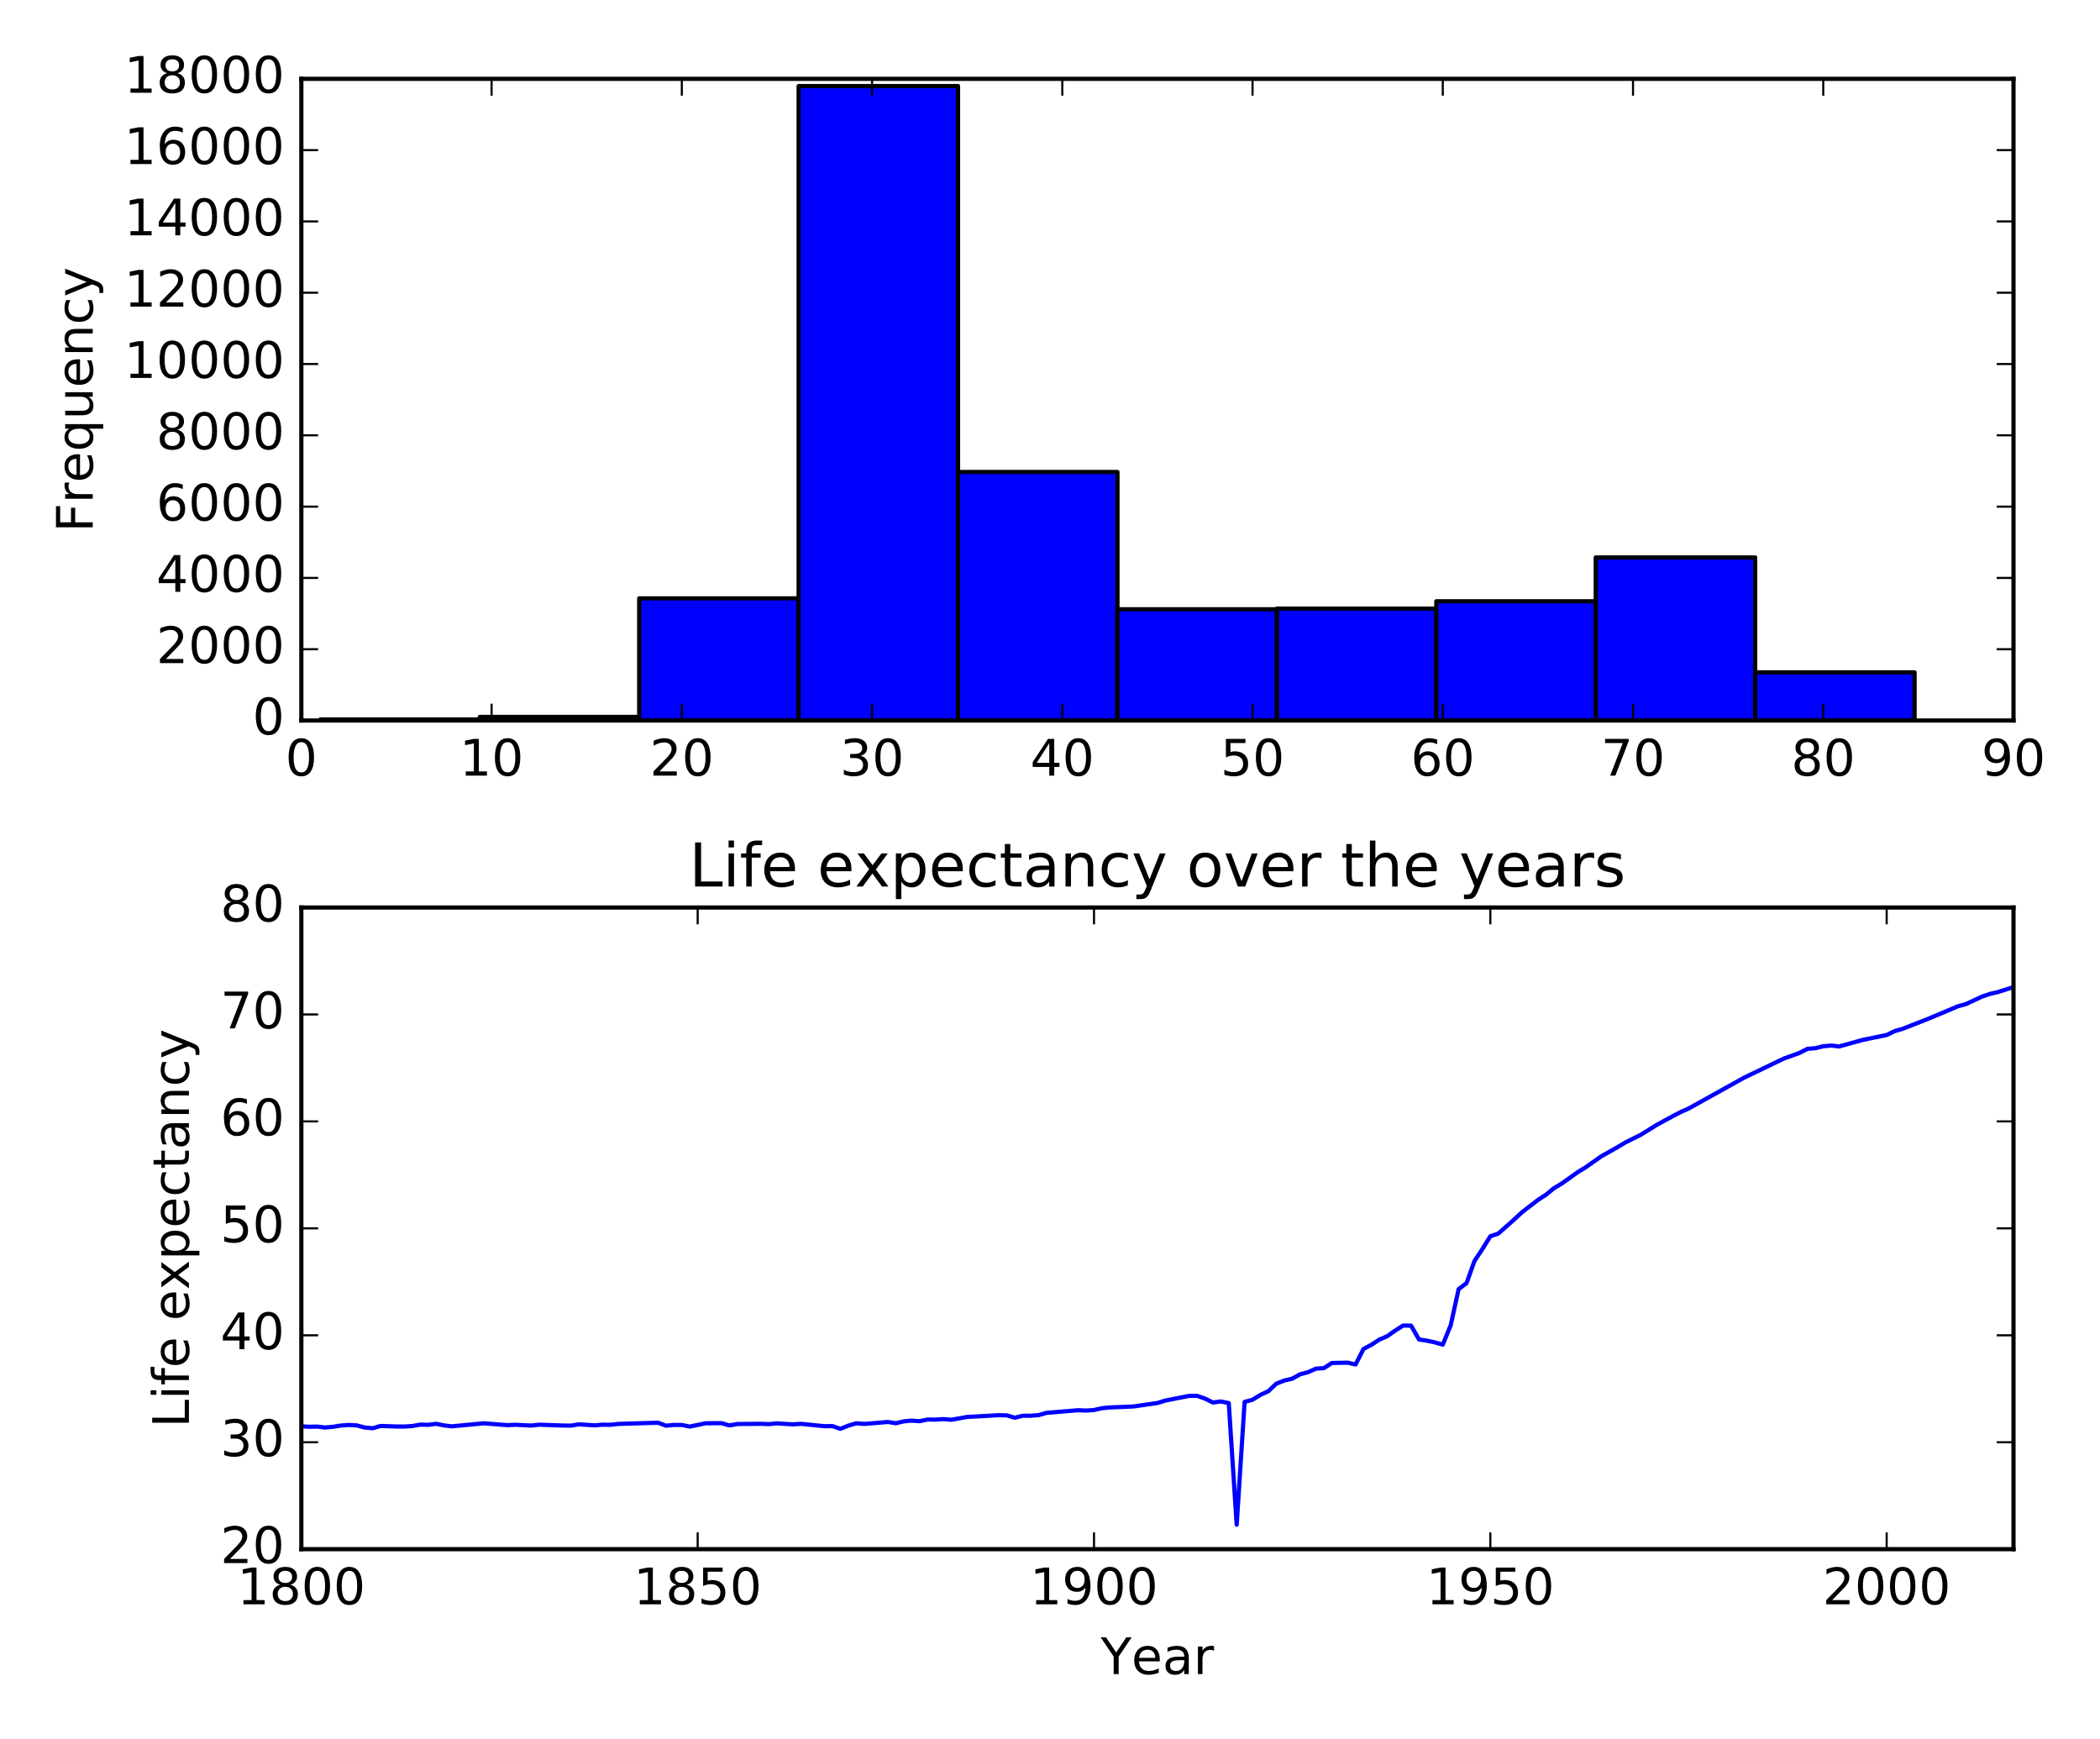 <?xml version="1.0" encoding="utf-8" standalone="no"?>
<!DOCTYPE svg PUBLIC "-//W3C//DTD SVG 1.1//EN"
  "http://www.w3.org/Graphics/SVG/1.1/DTD/svg11.dtd">
<!-- Created with matplotlib (http://matplotlib.org/) -->
<svg height="414pt" version="1.1" viewBox="0 0 500 414" width="500pt" xmlns="http://www.w3.org/2000/svg" xmlns:xlink="http://www.w3.org/1999/xlink">
 <defs>
  <style type="text/css">
*{stroke-linecap:butt;stroke-linejoin:round;stroke-miterlimit:100000;}
  </style>
 </defs>
 <g id="figure_1">
  <g id="patch_1">
   <path d="M 0 414 
L 500 414 
L 500 0 
L 0 0 
z
" style="fill:#ffffff;"/>
  </g>
  <g id="axes_1">
   <g id="patch_2">
    <path d="M 71.749 171.532 
L 479.405 171.532 
L 479.405 18.767 
L 71.749 18.767 
z
" style="fill:#ffffff;"/>
   </g>
   <g id="patch_3">
    <path clip-path="url(#p65873646c5)" d="M 76.278 171.532 
L 114.236 171.532 
L 114.236 171.277 
L 76.278 171.277 
z
" style="fill:#0000ff;stroke:#000000;stroke-linejoin:miter;"/>
   </g>
   <g id="patch_4">
    <path clip-path="url(#p65873646c5)" d="M 114.236 171.532 
L 152.193 171.532 
L 152.193 170.675 
L 114.236 170.675 
z
" style="fill:#0000ff;stroke:#000000;stroke-linejoin:miter;"/>
   </g>
   <g id="patch_5">
    <path clip-path="url(#p65873646c5)" d="M 152.193 171.532 
L 190.15 171.532 
L 190.15 142.447 
L 152.193 142.447 
z
" style="fill:#0000ff;stroke:#000000;stroke-linejoin:miter;"/>
   </g>
   <g id="patch_6">
    <path clip-path="url(#p65873646c5)" d="M 190.15 171.532 
L 228.108 171.532 
L 228.108 20.49 
L 190.15 20.49 
z
" style="fill:#0000ff;stroke:#000000;stroke-linejoin:miter;"/>
   </g>
   <g id="patch_7">
    <path clip-path="url(#p65873646c5)" d="M 228.108 171.532 
L 266.065 171.532 
L 266.065 112.369 
L 228.108 112.369 
z
" style="fill:#0000ff;stroke:#000000;stroke-linejoin:miter;"/>
   </g>
   <g id="patch_8">
    <path clip-path="url(#p65873646c5)" d="M 266.065 171.532 
L 304.022 171.532 
L 304.022 145.044 
L 266.065 145.044 
z
" style="fill:#0000ff;stroke:#000000;stroke-linejoin:miter;"/>
   </g>
   <g id="patch_9">
    <path clip-path="url(#p65873646c5)" d="M 304.022 171.532 
L 341.98 171.532 
L 341.98 144.891 
L 304.022 144.891 
z
" style="fill:#0000ff;stroke:#000000;stroke-linejoin:miter;"/>
   </g>
   <g id="patch_10">
    <path clip-path="url(#p65873646c5)" d="M 341.98 171.532 
L 379.937 171.532 
L 379.937 143.143 
L 341.98 143.143 
z
" style="fill:#0000ff;stroke:#000000;stroke-linejoin:miter;"/>
   </g>
   <g id="patch_11">
    <path clip-path="url(#p65873646c5)" d="M 379.937 171.532 
L 417.894 171.532 
L 417.894 132.713 
L 379.937 132.713 
z
" style="fill:#0000ff;stroke:#000000;stroke-linejoin:miter;"/>
   </g>
   <g id="patch_12">
    <path clip-path="url(#p65873646c5)" d="M 417.894 171.532 
L 455.852 171.532 
L 455.852 160.058 
L 417.894 160.058 
z
" style="fill:#0000ff;stroke:#000000;stroke-linejoin:miter;"/>
   </g>
   <g id="patch_13">
    <path d="M 71.749 171.532 
L 479.405 171.532 
" style="fill:none;stroke:#000000;stroke-linecap:square;stroke-linejoin:miter;"/>
   </g>
   <g id="patch_14">
    <path d="M 71.749 171.532 
L 71.749 18.767 
" style="fill:none;stroke:#000000;stroke-linecap:square;stroke-linejoin:miter;"/>
   </g>
   <g id="patch_15">
    <path d="M 71.749 18.767 
L 479.405 18.767 
" style="fill:none;stroke:#000000;stroke-linecap:square;stroke-linejoin:miter;"/>
   </g>
   <g id="patch_16">
    <path d="M 479.405 171.532 
L 479.405 18.767 
" style="fill:none;stroke:#000000;stroke-linecap:square;stroke-linejoin:miter;"/>
   </g>
   <g id="matplotlib.axis_1">
    <g id="xtick_1">
     <g id="line2d_1">
      <defs>
       <path d="M 0 0 
L 0 -4 
" id="m2670de2576" style="stroke:#000000;stroke-width:0.5;"/>
      </defs>
      <g>
       <use style="stroke:#000000;stroke-width:0.5;" x="71.749" xlink:href="#m2670de2576" y="171.532"/>
      </g>
     </g>
     <g id="line2d_2">
      <defs>
       <path d="M 0 0 
L 0 4 
" id="m2fe4e869d6" style="stroke:#000000;stroke-width:0.5;"/>
      </defs>
      <g>
       <use style="stroke:#000000;stroke-width:0.5;" x="71.749" xlink:href="#m2fe4e869d6" y="18.767"/>
      </g>
     </g>
     <g id="text_1">
      <!-- 0 -->
      <defs>
       <path d="M 31.781 66.406 
Q 24.172 66.406 20.328 58.906 
Q 16.5 51.422 16.5 36.375 
Q 16.5 21.391 20.328 13.891 
Q 24.172 6.391 31.781 6.391 
Q 39.453 6.391 43.281 13.891 
Q 47.125 21.391 47.125 36.375 
Q 47.125 51.422 43.281 58.906 
Q 39.453 66.406 31.781 66.406 
M 31.781 74.219 
Q 44.047 74.219 50.516 64.516 
Q 56.984 54.828 56.984 36.375 
Q 56.984 17.969 50.516 8.266 
Q 44.047 -1.422 31.781 -1.422 
Q 19.531 -1.422 13.062 8.266 
Q 6.594 17.969 6.594 36.375 
Q 6.594 54.828 13.062 64.516 
Q 19.531 74.219 31.781 74.219 
" id="BitstreamVeraSans-Roman-30"/>
      </defs>
      <g transform="translate(67.931 184.65)scale(0.12 -0.12)">
       <use xlink:href="#BitstreamVeraSans-Roman-30"/>
      </g>
     </g>
    </g>
    <g id="xtick_2">
     <g id="line2d_3">
      <g>
       <use style="stroke:#000000;stroke-width:0.5;" x="117.044" xlink:href="#m2670de2576" y="171.532"/>
      </g>
     </g>
     <g id="line2d_4">
      <g>
       <use style="stroke:#000000;stroke-width:0.5;" x="117.044" xlink:href="#m2fe4e869d6" y="18.767"/>
      </g>
     </g>
     <g id="text_2">
      <!-- 10 -->
      <defs>
       <path d="M 12.406 8.297 
L 28.516 8.297 
L 28.516 63.922 
L 10.984 60.406 
L 10.984 69.391 
L 28.422 72.906 
L 38.281 72.906 
L 38.281 8.297 
L 54.391 8.297 
L 54.391 0 
L 12.406 0 
z
" id="BitstreamVeraSans-Roman-31"/>
      </defs>
      <g transform="translate(109.409 184.65)scale(0.12 -0.12)">
       <use xlink:href="#BitstreamVeraSans-Roman-31"/>
       <use x="63.623" xlink:href="#BitstreamVeraSans-Roman-30"/>
      </g>
     </g>
    </g>
    <g id="xtick_3">
     <g id="line2d_5">
      <g>
       <use style="stroke:#000000;stroke-width:0.5;" x="162.339" xlink:href="#m2670de2576" y="171.532"/>
      </g>
     </g>
     <g id="line2d_6">
      <g>
       <use style="stroke:#000000;stroke-width:0.5;" x="162.339" xlink:href="#m2fe4e869d6" y="18.767"/>
      </g>
     </g>
     <g id="text_3">
      <!-- 20 -->
      <defs>
       <path d="M 19.188 8.297 
L 53.609 8.297 
L 53.609 0 
L 7.328 0 
L 7.328 8.297 
Q 12.938 14.109 22.625 23.891 
Q 32.328 33.688 34.812 36.531 
Q 39.547 41.844 41.422 45.531 
Q 43.312 49.219 43.312 52.781 
Q 43.312 58.594 39.234 62.25 
Q 35.156 65.922 28.609 65.922 
Q 23.969 65.922 18.812 64.312 
Q 13.672 62.703 7.812 59.422 
L 7.812 69.391 
Q 13.766 71.781 18.938 73 
Q 24.125 74.219 28.422 74.219 
Q 39.75 74.219 46.484 68.547 
Q 53.219 62.891 53.219 53.422 
Q 53.219 48.922 51.531 44.891 
Q 49.859 40.875 45.406 35.406 
Q 44.188 33.984 37.641 27.219 
Q 31.109 20.453 19.188 8.297 
" id="BitstreamVeraSans-Roman-32"/>
      </defs>
      <g transform="translate(154.704 184.65)scale(0.12 -0.12)">
       <use xlink:href="#BitstreamVeraSans-Roman-32"/>
       <use x="63.623" xlink:href="#BitstreamVeraSans-Roman-30"/>
      </g>
     </g>
    </g>
    <g id="xtick_4">
     <g id="line2d_7">
      <g>
       <use style="stroke:#000000;stroke-width:0.5;" x="207.634" xlink:href="#m2670de2576" y="171.532"/>
      </g>
     </g>
     <g id="line2d_8">
      <g>
       <use style="stroke:#000000;stroke-width:0.5;" x="207.634" xlink:href="#m2fe4e869d6" y="18.767"/>
      </g>
     </g>
     <g id="text_4">
      <!-- 30 -->
      <defs>
       <path d="M 40.578 39.312 
Q 47.656 37.797 51.625 33 
Q 55.609 28.219 55.609 21.188 
Q 55.609 10.406 48.188 4.484 
Q 40.766 -1.422 27.094 -1.422 
Q 22.516 -1.422 17.656 -0.516 
Q 12.797 0.391 7.625 2.203 
L 7.625 11.719 
Q 11.719 9.328 16.594 8.109 
Q 21.484 6.891 26.812 6.891 
Q 36.078 6.891 40.938 10.547 
Q 45.797 14.203 45.797 21.188 
Q 45.797 27.641 41.281 31.266 
Q 36.766 34.906 28.719 34.906 
L 20.219 34.906 
L 20.219 43.016 
L 29.109 43.016 
Q 36.375 43.016 40.234 45.922 
Q 44.094 48.828 44.094 54.297 
Q 44.094 59.906 40.109 62.906 
Q 36.141 65.922 28.719 65.922 
Q 24.656 65.922 20.016 65.031 
Q 15.375 64.156 9.812 62.312 
L 9.812 71.094 
Q 15.438 72.656 20.344 73.438 
Q 25.25 74.219 29.594 74.219 
Q 40.828 74.219 47.359 69.109 
Q 53.906 64.016 53.906 55.328 
Q 53.906 49.266 50.438 45.094 
Q 46.969 40.922 40.578 39.312 
" id="BitstreamVeraSans-Roman-33"/>
      </defs>
      <g transform="translate(199.999 184.65)scale(0.12 -0.12)">
       <use xlink:href="#BitstreamVeraSans-Roman-33"/>
       <use x="63.623" xlink:href="#BitstreamVeraSans-Roman-30"/>
      </g>
     </g>
    </g>
    <g id="xtick_5">
     <g id="line2d_9">
      <g>
       <use style="stroke:#000000;stroke-width:0.5;" x="252.929" xlink:href="#m2670de2576" y="171.532"/>
      </g>
     </g>
     <g id="line2d_10">
      <g>
       <use style="stroke:#000000;stroke-width:0.5;" x="252.929" xlink:href="#m2fe4e869d6" y="18.767"/>
      </g>
     </g>
     <g id="text_5">
      <!-- 40 -->
      <defs>
       <path d="M 37.797 64.312 
L 12.891 25.391 
L 37.797 25.391 
z
M 35.203 72.906 
L 47.609 72.906 
L 47.609 25.391 
L 58.016 25.391 
L 58.016 17.188 
L 47.609 17.188 
L 47.609 0 
L 37.797 0 
L 37.797 17.188 
L 4.891 17.188 
L 4.891 26.703 
z
" id="BitstreamVeraSans-Roman-34"/>
      </defs>
      <g transform="translate(245.294 184.65)scale(0.12 -0.12)">
       <use xlink:href="#BitstreamVeraSans-Roman-34"/>
       <use x="63.623" xlink:href="#BitstreamVeraSans-Roman-30"/>
      </g>
     </g>
    </g>
    <g id="xtick_6">
     <g id="line2d_11">
      <g>
       <use style="stroke:#000000;stroke-width:0.5;" x="298.224" xlink:href="#m2670de2576" y="171.532"/>
      </g>
     </g>
     <g id="line2d_12">
      <g>
       <use style="stroke:#000000;stroke-width:0.5;" x="298.224" xlink:href="#m2fe4e869d6" y="18.767"/>
      </g>
     </g>
     <g id="text_6">
      <!-- 50 -->
      <defs>
       <path d="M 10.797 72.906 
L 49.516 72.906 
L 49.516 64.594 
L 19.828 64.594 
L 19.828 46.734 
Q 21.969 47.469 24.109 47.828 
Q 26.266 48.188 28.422 48.188 
Q 40.625 48.188 47.75 41.5 
Q 54.891 34.812 54.891 23.391 
Q 54.891 11.625 47.562 5.094 
Q 40.234 -1.422 26.906 -1.422 
Q 22.312 -1.422 17.547 -0.641 
Q 12.797 0.141 7.719 1.703 
L 7.719 11.625 
Q 12.109 9.234 16.797 8.062 
Q 21.484 6.891 26.703 6.891 
Q 35.156 6.891 40.078 11.328 
Q 45.016 15.766 45.016 23.391 
Q 45.016 31 40.078 35.438 
Q 35.156 39.891 26.703 39.891 
Q 22.75 39.891 18.812 39.016 
Q 14.891 38.141 10.797 36.281 
z
" id="BitstreamVeraSans-Roman-35"/>
      </defs>
      <g transform="translate(290.589 184.65)scale(0.12 -0.12)">
       <use xlink:href="#BitstreamVeraSans-Roman-35"/>
       <use x="63.623" xlink:href="#BitstreamVeraSans-Roman-30"/>
      </g>
     </g>
    </g>
    <g id="xtick_7">
     <g id="line2d_13">
      <g>
       <use style="stroke:#000000;stroke-width:0.5;" x="343.52" xlink:href="#m2670de2576" y="171.532"/>
      </g>
     </g>
     <g id="line2d_14">
      <g>
       <use style="stroke:#000000;stroke-width:0.5;" x="343.52" xlink:href="#m2fe4e869d6" y="18.767"/>
      </g>
     </g>
     <g id="text_7">
      <!-- 60 -->
      <defs>
       <path d="M 33.016 40.375 
Q 26.375 40.375 22.484 35.828 
Q 18.609 31.297 18.609 23.391 
Q 18.609 15.531 22.484 10.953 
Q 26.375 6.391 33.016 6.391 
Q 39.656 6.391 43.531 10.953 
Q 47.406 15.531 47.406 23.391 
Q 47.406 31.297 43.531 35.828 
Q 39.656 40.375 33.016 40.375 
M 52.594 71.297 
L 52.594 62.312 
Q 48.875 64.062 45.094 64.984 
Q 41.312 65.922 37.594 65.922 
Q 27.828 65.922 22.672 59.328 
Q 17.531 52.734 16.797 39.406 
Q 19.672 43.656 24.016 45.922 
Q 28.375 48.188 33.594 48.188 
Q 44.578 48.188 50.953 41.516 
Q 57.328 34.859 57.328 23.391 
Q 57.328 12.156 50.688 5.359 
Q 44.047 -1.422 33.016 -1.422 
Q 20.359 -1.422 13.672 8.266 
Q 6.984 17.969 6.984 36.375 
Q 6.984 53.656 15.188 63.938 
Q 23.391 74.219 37.203 74.219 
Q 40.922 74.219 44.703 73.484 
Q 48.484 72.75 52.594 71.297 
" id="BitstreamVeraSans-Roman-36"/>
      </defs>
      <g transform="translate(335.885 184.65)scale(0.12 -0.12)">
       <use xlink:href="#BitstreamVeraSans-Roman-36"/>
       <use x="63.623" xlink:href="#BitstreamVeraSans-Roman-30"/>
      </g>
     </g>
    </g>
    <g id="xtick_8">
     <g id="line2d_15">
      <g>
       <use style="stroke:#000000;stroke-width:0.5;" x="388.815" xlink:href="#m2670de2576" y="171.532"/>
      </g>
     </g>
     <g id="line2d_16">
      <g>
       <use style="stroke:#000000;stroke-width:0.5;" x="388.815" xlink:href="#m2fe4e869d6" y="18.767"/>
      </g>
     </g>
     <g id="text_8">
      <!-- 70 -->
      <defs>
       <path d="M 8.203 72.906 
L 55.078 72.906 
L 55.078 68.703 
L 28.609 0 
L 18.312 0 
L 43.219 64.594 
L 8.203 64.594 
z
" id="BitstreamVeraSans-Roman-37"/>
      </defs>
      <g transform="translate(381.18 184.65)scale(0.12 -0.12)">
       <use xlink:href="#BitstreamVeraSans-Roman-37"/>
       <use x="63.623" xlink:href="#BitstreamVeraSans-Roman-30"/>
      </g>
     </g>
    </g>
    <g id="xtick_9">
     <g id="line2d_17">
      <g>
       <use style="stroke:#000000;stroke-width:0.5;" x="434.11" xlink:href="#m2670de2576" y="171.532"/>
      </g>
     </g>
     <g id="line2d_18">
      <g>
       <use style="stroke:#000000;stroke-width:0.5;" x="434.11" xlink:href="#m2fe4e869d6" y="18.767"/>
      </g>
     </g>
     <g id="text_9">
      <!-- 80 -->
      <defs>
       <path d="M 31.781 34.625 
Q 24.75 34.625 20.719 30.859 
Q 16.703 27.094 16.703 20.516 
Q 16.703 13.922 20.719 10.156 
Q 24.75 6.391 31.781 6.391 
Q 38.812 6.391 42.859 10.172 
Q 46.922 13.969 46.922 20.516 
Q 46.922 27.094 42.891 30.859 
Q 38.875 34.625 31.781 34.625 
M 21.922 38.812 
Q 15.578 40.375 12.031 44.719 
Q 8.5 49.078 8.5 55.328 
Q 8.5 64.062 14.719 69.141 
Q 20.953 74.219 31.781 74.219 
Q 42.672 74.219 48.875 69.141 
Q 55.078 64.062 55.078 55.328 
Q 55.078 49.078 51.531 44.719 
Q 48 40.375 41.703 38.812 
Q 48.828 37.156 52.797 32.312 
Q 56.781 27.484 56.781 20.516 
Q 56.781 9.906 50.312 4.234 
Q 43.844 -1.422 31.781 -1.422 
Q 19.734 -1.422 13.25 4.234 
Q 6.781 9.906 6.781 20.516 
Q 6.781 27.484 10.781 32.312 
Q 14.797 37.156 21.922 38.812 
M 18.312 54.391 
Q 18.312 48.734 21.844 45.562 
Q 25.391 42.391 31.781 42.391 
Q 38.141 42.391 41.719 45.562 
Q 45.312 48.734 45.312 54.391 
Q 45.312 60.062 41.719 63.234 
Q 38.141 66.406 31.781 66.406 
Q 25.391 66.406 21.844 63.234 
Q 18.312 60.062 18.312 54.391 
" id="BitstreamVeraSans-Roman-38"/>
      </defs>
      <g transform="translate(426.475 184.65)scale(0.12 -0.12)">
       <use xlink:href="#BitstreamVeraSans-Roman-38"/>
       <use x="63.623" xlink:href="#BitstreamVeraSans-Roman-30"/>
      </g>
     </g>
    </g>
    <g id="xtick_10">
     <g id="line2d_19">
      <g>
       <use style="stroke:#000000;stroke-width:0.5;" x="479.405" xlink:href="#m2670de2576" y="171.532"/>
      </g>
     </g>
     <g id="line2d_20">
      <g>
       <use style="stroke:#000000;stroke-width:0.5;" x="479.405" xlink:href="#m2fe4e869d6" y="18.767"/>
      </g>
     </g>
     <g id="text_10">
      <!-- 90 -->
      <defs>
       <path d="M 10.984 1.516 
L 10.984 10.5 
Q 14.703 8.734 18.5 7.812 
Q 22.312 6.891 25.984 6.891 
Q 35.75 6.891 40.891 13.453 
Q 46.047 20.016 46.781 33.406 
Q 43.953 29.203 39.594 26.953 
Q 35.25 24.703 29.984 24.703 
Q 19.047 24.703 12.672 31.312 
Q 6.297 37.938 6.297 49.422 
Q 6.297 60.641 12.938 67.422 
Q 19.578 74.219 30.609 74.219 
Q 43.266 74.219 49.922 64.516 
Q 56.594 54.828 56.594 36.375 
Q 56.594 19.141 48.406 8.859 
Q 40.234 -1.422 26.422 -1.422 
Q 22.703 -1.422 18.891 -0.688 
Q 15.094 0.047 10.984 1.516 
M 30.609 32.422 
Q 37.25 32.422 41.125 36.953 
Q 45.016 41.5 45.016 49.422 
Q 45.016 57.281 41.125 61.844 
Q 37.25 66.406 30.609 66.406 
Q 23.969 66.406 20.094 61.844 
Q 16.219 57.281 16.219 49.422 
Q 16.219 41.5 20.094 36.953 
Q 23.969 32.422 30.609 32.422 
" id="BitstreamVeraSans-Roman-39"/>
      </defs>
      <g transform="translate(471.77 184.65)scale(0.12 -0.12)">
       <use xlink:href="#BitstreamVeraSans-Roman-39"/>
       <use x="63.623" xlink:href="#BitstreamVeraSans-Roman-30"/>
      </g>
     </g>
    </g>
   </g>
   <g id="matplotlib.axis_2">
    <g id="ytick_1">
     <g id="line2d_21">
      <defs>
       <path d="M 0 0 
L 4 0 
" id="mce29369172" style="stroke:#000000;stroke-width:0.5;"/>
      </defs>
      <g>
       <use style="stroke:#000000;stroke-width:0.5;" x="71.749" xlink:href="#mce29369172" y="171.532"/>
      </g>
     </g>
     <g id="line2d_22">
      <defs>
       <path d="M 0 0 
L -4 0 
" id="m15485adf07" style="stroke:#000000;stroke-width:0.5;"/>
      </defs>
      <g>
       <use style="stroke:#000000;stroke-width:0.5;" x="479.405" xlink:href="#m15485adf07" y="171.532"/>
      </g>
     </g>
     <g id="text_11">
      <!-- 0 -->
      <g transform="translate(60.114 174.843)scale(0.12 -0.12)">
       <use xlink:href="#BitstreamVeraSans-Roman-30"/>
      </g>
     </g>
    </g>
    <g id="ytick_2">
     <g id="line2d_23">
      <g>
       <use style="stroke:#000000;stroke-width:0.5;" x="71.749" xlink:href="#mce29369172" y="154.558"/>
      </g>
     </g>
     <g id="line2d_24">
      <g>
       <use style="stroke:#000000;stroke-width:0.5;" x="479.405" xlink:href="#m15485adf07" y="154.558"/>
      </g>
     </g>
     <g id="text_12">
      <!-- 2000 -->
      <g transform="translate(37.209 157.869)scale(0.12 -0.12)">
       <use xlink:href="#BitstreamVeraSans-Roman-32"/>
       <use x="63.623" xlink:href="#BitstreamVeraSans-Roman-30"/>
       <use x="127.246" xlink:href="#BitstreamVeraSans-Roman-30"/>
       <use x="190.869" xlink:href="#BitstreamVeraSans-Roman-30"/>
      </g>
     </g>
    </g>
    <g id="ytick_3">
     <g id="line2d_25">
      <g>
       <use style="stroke:#000000;stroke-width:0.5;" x="71.749" xlink:href="#mce29369172" y="137.584"/>
      </g>
     </g>
     <g id="line2d_26">
      <g>
       <use style="stroke:#000000;stroke-width:0.5;" x="479.405" xlink:href="#m15485adf07" y="137.584"/>
      </g>
     </g>
     <g id="text_13">
      <!-- 4000 -->
      <g transform="translate(37.209 140.895)scale(0.12 -0.12)">
       <use xlink:href="#BitstreamVeraSans-Roman-34"/>
       <use x="63.623" xlink:href="#BitstreamVeraSans-Roman-30"/>
       <use x="127.246" xlink:href="#BitstreamVeraSans-Roman-30"/>
       <use x="190.869" xlink:href="#BitstreamVeraSans-Roman-30"/>
      </g>
     </g>
    </g>
    <g id="ytick_4">
     <g id="line2d_27">
      <g>
       <use style="stroke:#000000;stroke-width:0.5;" x="71.749" xlink:href="#mce29369172" y="120.61"/>
      </g>
     </g>
     <g id="line2d_28">
      <g>
       <use style="stroke:#000000;stroke-width:0.5;" x="479.405" xlink:href="#m15485adf07" y="120.61"/>
      </g>
     </g>
     <g id="text_14">
      <!-- 6000 -->
      <g transform="translate(37.209 123.921)scale(0.12 -0.12)">
       <use xlink:href="#BitstreamVeraSans-Roman-36"/>
       <use x="63.623" xlink:href="#BitstreamVeraSans-Roman-30"/>
       <use x="127.246" xlink:href="#BitstreamVeraSans-Roman-30"/>
       <use x="190.869" xlink:href="#BitstreamVeraSans-Roman-30"/>
      </g>
     </g>
    </g>
    <g id="ytick_5">
     <g id="line2d_29">
      <g>
       <use style="stroke:#000000;stroke-width:0.5;" x="71.749" xlink:href="#mce29369172" y="103.636"/>
      </g>
     </g>
     <g id="line2d_30">
      <g>
       <use style="stroke:#000000;stroke-width:0.5;" x="479.405" xlink:href="#m15485adf07" y="103.636"/>
      </g>
     </g>
     <g id="text_15">
      <!-- 8000 -->
      <g transform="translate(37.209 106.948)scale(0.12 -0.12)">
       <use xlink:href="#BitstreamVeraSans-Roman-38"/>
       <use x="63.623" xlink:href="#BitstreamVeraSans-Roman-30"/>
       <use x="127.246" xlink:href="#BitstreamVeraSans-Roman-30"/>
       <use x="190.869" xlink:href="#BitstreamVeraSans-Roman-30"/>
      </g>
     </g>
    </g>
    <g id="ytick_6">
     <g id="line2d_31">
      <g>
       <use style="stroke:#000000;stroke-width:0.5;" x="71.749" xlink:href="#mce29369172" y="86.662"/>
      </g>
     </g>
     <g id="line2d_32">
      <g>
       <use style="stroke:#000000;stroke-width:0.5;" x="479.405" xlink:href="#m15485adf07" y="86.662"/>
      </g>
     </g>
     <g id="text_16">
      <!-- 10000 -->
      <g transform="translate(29.574 89.974)scale(0.12 -0.12)">
       <use xlink:href="#BitstreamVeraSans-Roman-31"/>
       <use x="63.623" xlink:href="#BitstreamVeraSans-Roman-30"/>
       <use x="127.246" xlink:href="#BitstreamVeraSans-Roman-30"/>
       <use x="190.869" xlink:href="#BitstreamVeraSans-Roman-30"/>
       <use x="254.492" xlink:href="#BitstreamVeraSans-Roman-30"/>
      </g>
     </g>
    </g>
    <g id="ytick_7">
     <g id="line2d_33">
      <g>
       <use style="stroke:#000000;stroke-width:0.5;" x="71.749" xlink:href="#mce29369172" y="69.689"/>
      </g>
     </g>
     <g id="line2d_34">
      <g>
       <use style="stroke:#000000;stroke-width:0.5;" x="479.405" xlink:href="#m15485adf07" y="69.689"/>
      </g>
     </g>
     <g id="text_17">
      <!-- 12000 -->
      <g transform="translate(29.574 73)scale(0.12 -0.12)">
       <use xlink:href="#BitstreamVeraSans-Roman-31"/>
       <use x="63.623" xlink:href="#BitstreamVeraSans-Roman-32"/>
       <use x="127.246" xlink:href="#BitstreamVeraSans-Roman-30"/>
       <use x="190.869" xlink:href="#BitstreamVeraSans-Roman-30"/>
       <use x="254.492" xlink:href="#BitstreamVeraSans-Roman-30"/>
      </g>
     </g>
    </g>
    <g id="ytick_8">
     <g id="line2d_35">
      <g>
       <use style="stroke:#000000;stroke-width:0.5;" x="71.749" xlink:href="#mce29369172" y="52.715"/>
      </g>
     </g>
     <g id="line2d_36">
      <g>
       <use style="stroke:#000000;stroke-width:0.5;" x="479.405" xlink:href="#m15485adf07" y="52.715"/>
      </g>
     </g>
     <g id="text_18">
      <!-- 14000 -->
      <g transform="translate(29.574 56.026)scale(0.12 -0.12)">
       <use xlink:href="#BitstreamVeraSans-Roman-31"/>
       <use x="63.623" xlink:href="#BitstreamVeraSans-Roman-34"/>
       <use x="127.246" xlink:href="#BitstreamVeraSans-Roman-30"/>
       <use x="190.869" xlink:href="#BitstreamVeraSans-Roman-30"/>
       <use x="254.492" xlink:href="#BitstreamVeraSans-Roman-30"/>
      </g>
     </g>
    </g>
    <g id="ytick_9">
     <g id="line2d_37">
      <g>
       <use style="stroke:#000000;stroke-width:0.5;" x="71.749" xlink:href="#mce29369172" y="35.741"/>
      </g>
     </g>
     <g id="line2d_38">
      <g>
       <use style="stroke:#000000;stroke-width:0.5;" x="479.405" xlink:href="#m15485adf07" y="35.741"/>
      </g>
     </g>
     <g id="text_19">
      <!-- 16000 -->
      <g transform="translate(29.574 39.052)scale(0.12 -0.12)">
       <use xlink:href="#BitstreamVeraSans-Roman-31"/>
       <use x="63.623" xlink:href="#BitstreamVeraSans-Roman-36"/>
       <use x="127.246" xlink:href="#BitstreamVeraSans-Roman-30"/>
       <use x="190.869" xlink:href="#BitstreamVeraSans-Roman-30"/>
       <use x="254.492" xlink:href="#BitstreamVeraSans-Roman-30"/>
      </g>
     </g>
    </g>
    <g id="ytick_10">
     <g id="line2d_39">
      <g>
       <use style="stroke:#000000;stroke-width:0.5;" x="71.749" xlink:href="#mce29369172" y="18.767"/>
      </g>
     </g>
     <g id="line2d_40">
      <g>
       <use style="stroke:#000000;stroke-width:0.5;" x="479.405" xlink:href="#m15485adf07" y="18.767"/>
      </g>
     </g>
     <g id="text_20">
      <!-- 18000 -->
      <g transform="translate(29.574 22.078)scale(0.12 -0.12)">
       <use xlink:href="#BitstreamVeraSans-Roman-31"/>
       <use x="63.623" xlink:href="#BitstreamVeraSans-Roman-38"/>
       <use x="127.246" xlink:href="#BitstreamVeraSans-Roman-30"/>
       <use x="190.869" xlink:href="#BitstreamVeraSans-Roman-30"/>
       <use x="254.492" xlink:href="#BitstreamVeraSans-Roman-30"/>
      </g>
     </g>
    </g>
    <g id="text_21">
     <!-- Frequency -->
     <defs>
      <path d="M 56.203 29.594 
L 56.203 25.203 
L 14.891 25.203 
Q 15.484 15.922 20.484 11.062 
Q 25.484 6.203 34.422 6.203 
Q 39.594 6.203 44.453 7.469 
Q 49.312 8.734 54.109 11.281 
L 54.109 2.781 
Q 49.266 0.734 44.188 -0.344 
Q 39.109 -1.422 33.891 -1.422 
Q 20.797 -1.422 13.156 6.188 
Q 5.516 13.812 5.516 26.812 
Q 5.516 40.234 12.766 48.109 
Q 20.016 56 32.328 56 
Q 43.359 56 49.781 48.891 
Q 56.203 41.797 56.203 29.594 
M 47.219 32.234 
Q 47.125 39.594 43.094 43.984 
Q 39.062 48.391 32.422 48.391 
Q 24.906 48.391 20.391 44.141 
Q 15.875 39.891 15.188 32.172 
z
" id="BitstreamVeraSans-Roman-65"/>
      <path d="M 14.797 27.297 
Q 14.797 17.391 18.875 11.75 
Q 22.953 6.109 30.078 6.109 
Q 37.203 6.109 41.297 11.75 
Q 45.406 17.391 45.406 27.297 
Q 45.406 37.203 41.297 42.844 
Q 37.203 48.484 30.078 48.484 
Q 22.953 48.484 18.875 42.844 
Q 14.797 37.203 14.797 27.297 
M 45.406 8.203 
Q 42.578 3.328 38.25 0.953 
Q 33.938 -1.422 27.875 -1.422 
Q 17.969 -1.422 11.734 6.484 
Q 5.516 14.406 5.516 27.297 
Q 5.516 40.188 11.734 48.094 
Q 17.969 56 27.875 56 
Q 33.938 56 38.25 53.625 
Q 42.578 51.266 45.406 46.391 
L 45.406 54.688 
L 54.391 54.688 
L 54.391 -20.797 
L 45.406 -20.797 
z
" id="BitstreamVeraSans-Roman-71"/>
      <path d="M 48.781 52.594 
L 48.781 44.188 
Q 44.969 46.297 41.141 47.344 
Q 37.312 48.391 33.406 48.391 
Q 24.656 48.391 19.812 42.844 
Q 14.984 37.312 14.984 27.297 
Q 14.984 17.281 19.812 11.734 
Q 24.656 6.203 33.406 6.203 
Q 37.312 6.203 41.141 7.25 
Q 44.969 8.297 48.781 10.406 
L 48.781 2.094 
Q 45.016 0.344 40.984 -0.531 
Q 36.969 -1.422 32.422 -1.422 
Q 20.062 -1.422 12.781 6.344 
Q 5.516 14.109 5.516 27.297 
Q 5.516 40.672 12.859 48.328 
Q 20.219 56 33.016 56 
Q 37.156 56 41.109 55.141 
Q 45.062 54.297 48.781 52.594 
" id="BitstreamVeraSans-Roman-63"/>
      <path d="M 41.109 46.297 
Q 39.594 47.172 37.812 47.578 
Q 36.031 48 33.891 48 
Q 26.266 48 22.188 43.047 
Q 18.109 38.094 18.109 28.812 
L 18.109 0 
L 9.078 0 
L 9.078 54.688 
L 18.109 54.688 
L 18.109 46.188 
Q 20.953 51.172 25.484 53.578 
Q 30.031 56 36.531 56 
Q 37.453 56 38.578 55.875 
Q 39.703 55.766 41.062 55.516 
z
" id="BitstreamVeraSans-Roman-72"/>
      <path d="M 9.812 72.906 
L 51.703 72.906 
L 51.703 64.594 
L 19.672 64.594 
L 19.672 43.109 
L 48.578 43.109 
L 48.578 34.812 
L 19.672 34.812 
L 19.672 0 
L 9.812 0 
z
" id="BitstreamVeraSans-Roman-46"/>
      <path d="M 32.172 -5.078 
Q 28.375 -14.844 24.75 -17.812 
Q 21.141 -20.797 15.094 -20.797 
L 7.906 -20.797 
L 7.906 -13.281 
L 13.188 -13.281 
Q 16.891 -13.281 18.938 -11.516 
Q 21 -9.766 23.484 -3.219 
L 25.094 0.875 
L 2.984 54.688 
L 12.5 54.688 
L 29.594 11.922 
L 46.688 54.688 
L 56.203 54.688 
z
" id="BitstreamVeraSans-Roman-79"/>
      <path d="M 8.5 21.578 
L 8.5 54.688 
L 17.484 54.688 
L 17.484 21.922 
Q 17.484 14.156 20.5 10.266 
Q 23.531 6.391 29.594 6.391 
Q 36.859 6.391 41.078 11.031 
Q 45.312 15.672 45.312 23.688 
L 45.312 54.688 
L 54.297 54.688 
L 54.297 0 
L 45.312 0 
L 45.312 8.406 
Q 42.047 3.422 37.719 1 
Q 33.406 -1.422 27.688 -1.422 
Q 18.266 -1.422 13.375 4.438 
Q 8.5 10.297 8.5 21.578 
" id="BitstreamVeraSans-Roman-75"/>
      <path d="M 54.891 33.016 
L 54.891 0 
L 45.906 0 
L 45.906 32.719 
Q 45.906 40.484 42.875 44.328 
Q 39.844 48.188 33.797 48.188 
Q 26.516 48.188 22.312 43.547 
Q 18.109 38.922 18.109 30.906 
L 18.109 0 
L 9.078 0 
L 9.078 54.688 
L 18.109 54.688 
L 18.109 46.188 
Q 21.344 51.125 25.703 53.562 
Q 30.078 56 35.797 56 
Q 45.219 56 50.047 50.172 
Q 54.891 44.344 54.891 33.016 
" id="BitstreamVeraSans-Roman-6e"/>
     </defs>
     <g transform="translate(22.078 126.707)rotate(-90.0)scale(0.12 -0.12)">
      <use xlink:href="#BitstreamVeraSans-Roman-46"/>
      <use x="57.41" xlink:href="#BitstreamVeraSans-Roman-72"/>
      <use x="98.492" xlink:href="#BitstreamVeraSans-Roman-65"/>
      <use x="160.016" xlink:href="#BitstreamVeraSans-Roman-71"/>
      <use x="223.492" xlink:href="#BitstreamVeraSans-Roman-75"/>
      <use x="286.871" xlink:href="#BitstreamVeraSans-Roman-65"/>
      <use x="348.395" xlink:href="#BitstreamVeraSans-Roman-6e"/>
      <use x="411.773" xlink:href="#BitstreamVeraSans-Roman-63"/>
      <use x="466.754" xlink:href="#BitstreamVeraSans-Roman-79"/>
     </g>
    </g>
   </g>
  </g>
  <g id="axes_2">
   <g id="patch_17">
    <path d="M 71.749 368.812 
L 479.405 368.812 
L 479.405 216.047 
L 71.749 216.047 
z
" style="fill:#ffffff;"/>
   </g>
   <g id="line2d_41">
    <path clip-path="url(#pada97cd8ce)" d="M 71.749 339.568 
L 73.636 339.663 
L 75.523 339.626 
L 77.411 339.845 
L 79.298 339.669 
L 81.185 339.373 
L 83.073 339.237 
L 84.96 339.346 
L 86.847 339.846 
L 88.734 340.015 
L 90.622 339.477 
L 94.396 339.602 
L 96.284 339.616 
L 98.171 339.491 
L 100.058 339.157 
L 101.946 339.208 
L 103.833 338.968 
L 105.72 339.342 
L 107.607 339.562 
L 115.157 338.843 
L 120.818 339.285 
L 122.706 339.192 
L 126.48 339.38 
L 128.368 339.176 
L 134.03 339.369 
L 135.917 339.4 
L 137.804 339.088 
L 141.579 339.327 
L 143.466 339.173 
L 145.353 339.197 
L 147.241 338.987 
L 156.677 338.704 
L 158.564 339.412 
L 160.452 339.23 
L 162.339 339.235 
L 164.226 339.619 
L 168.001 338.837 
L 171.776 338.808 
L 173.663 339.346 
L 175.55 339.011 
L 181.212 338.963 
L 183.099 339.041 
L 184.987 338.856 
L 188.761 339.098 
L 190.648 338.968 
L 196.31 339.53 
L 198.198 339.508 
L 200.085 340.162 
L 201.972 339.401 
L 203.86 338.835 
L 205.747 338.996 
L 211.409 338.527 
L 213.296 338.831 
L 215.183 338.375 
L 217.071 338.207 
L 218.958 338.343 
L 220.845 337.94 
L 222.733 337.964 
L 224.62 337.845 
L 226.507 337.997 
L 230.282 337.325 
L 237.831 336.91 
L 239.718 336.958 
L 241.606 337.518 
L 243.493 337.049 
L 245.38 337.041 
L 247.267 336.902 
L 249.155 336.357 
L 256.704 335.728 
L 258.591 335.808 
L 260.478 335.679 
L 262.366 335.254 
L 264.253 335.062 
L 268.028 334.921 
L 269.915 334.827 
L 275.577 334.015 
L 277.464 333.425 
L 283.126 332.316 
L 285.013 332.295 
L 286.901 332.962 
L 288.788 333.89 
L 290.675 333.641 
L 292.563 334.027 
L 294.45 362.977 
L 296.337 333.753 
L 298.224 333.23 
L 300.112 332.072 
L 301.999 331.195 
L 303.886 329.402 
L 305.774 328.663 
L 307.661 328.218 
L 309.548 327.174 
L 311.436 326.673 
L 313.323 325.832 
L 315.21 325.711 
L 317.097 324.488 
L 320.872 324.408 
L 322.759 324.841 
L 324.647 321.141 
L 326.534 320.145 
L 328.421 318.916 
L 330.309 318.098 
L 332.196 316.763 
L 334.083 315.567 
L 335.97 315.597 
L 337.858 318.885 
L 339.745 319.171 
L 341.632 319.578 
L 343.52 320.119 
L 345.407 315.484 
L 347.294 306.901 
L 349.181 305.469 
L 351.069 300.199 
L 352.956 297.36 
L 354.843 294.315 
L 356.731 293.681 
L 360.505 290.335 
L 362.393 288.584 
L 366.167 285.672 
L 368.054 284.459 
L 369.942 282.901 
L 371.829 281.768 
L 375.604 279.083 
L 377.491 277.928 
L 381.266 275.276 
L 385.04 273.15 
L 386.927 272.016 
L 390.702 270.128 
L 394.477 267.785 
L 398.251 265.737 
L 400.139 264.75 
L 402.026 263.915 
L 415.237 256.572 
L 424.673 252.029 
L 428.448 250.668 
L 430.335 249.695 
L 432.223 249.542 
L 434.11 249.078 
L 435.997 248.911 
L 437.884 249.131 
L 443.546 247.559 
L 449.208 246.403 
L 451.096 245.485 
L 452.983 244.937 
L 458.645 242.72 
L 462.419 241.153 
L 466.194 239.554 
L 468.081 239.039 
L 471.856 237.274 
L 473.743 236.63 
L 475.63 236.192 
L 479.405 234.999 
L 479.405 234.999 
" style="fill:none;stroke:#0000ff;stroke-linecap:square;"/>
   </g>
   <g id="patch_18">
    <path d="M 71.749 368.812 
L 479.405 368.812 
" style="fill:none;stroke:#000000;stroke-linecap:square;stroke-linejoin:miter;"/>
   </g>
   <g id="patch_19">
    <path d="M 71.749 368.812 
L 71.749 216.047 
" style="fill:none;stroke:#000000;stroke-linecap:square;stroke-linejoin:miter;"/>
   </g>
   <g id="patch_20">
    <path d="M 71.749 216.047 
L 479.405 216.047 
" style="fill:none;stroke:#000000;stroke-linecap:square;stroke-linejoin:miter;"/>
   </g>
   <g id="patch_21">
    <path d="M 479.405 368.812 
L 479.405 216.047 
" style="fill:none;stroke:#000000;stroke-linecap:square;stroke-linejoin:miter;"/>
   </g>
   <g id="matplotlib.axis_3">
    <g id="xtick_11">
     <g id="line2d_42">
      <g>
       <use style="stroke:#000000;stroke-width:0.5;" x="71.749" xlink:href="#m2670de2576" y="368.812"/>
      </g>
     </g>
     <g id="line2d_43">
      <g>
       <use style="stroke:#000000;stroke-width:0.5;" x="71.749" xlink:href="#m2fe4e869d6" y="216.047"/>
      </g>
     </g>
     <g id="text_22">
      <!-- 1800 -->
      <g transform="translate(56.479 381.931)scale(0.12 -0.12)">
       <use xlink:href="#BitstreamVeraSans-Roman-31"/>
       <use x="63.623" xlink:href="#BitstreamVeraSans-Roman-38"/>
       <use x="127.246" xlink:href="#BitstreamVeraSans-Roman-30"/>
       <use x="190.869" xlink:href="#BitstreamVeraSans-Roman-30"/>
      </g>
     </g>
    </g>
    <g id="xtick_12">
     <g id="line2d_44">
      <g>
       <use style="stroke:#000000;stroke-width:0.5;" x="166.114" xlink:href="#m2670de2576" y="368.812"/>
      </g>
     </g>
     <g id="line2d_45">
      <g>
       <use style="stroke:#000000;stroke-width:0.5;" x="166.114" xlink:href="#m2fe4e869d6" y="216.047"/>
      </g>
     </g>
     <g id="text_23">
      <!-- 1850 -->
      <g transform="translate(150.844 381.931)scale(0.12 -0.12)">
       <use xlink:href="#BitstreamVeraSans-Roman-31"/>
       <use x="63.623" xlink:href="#BitstreamVeraSans-Roman-38"/>
       <use x="127.246" xlink:href="#BitstreamVeraSans-Roman-35"/>
       <use x="190.869" xlink:href="#BitstreamVeraSans-Roman-30"/>
      </g>
     </g>
    </g>
    <g id="xtick_13">
     <g id="line2d_46">
      <g>
       <use style="stroke:#000000;stroke-width:0.5;" x="260.478" xlink:href="#m2670de2576" y="368.812"/>
      </g>
     </g>
     <g id="line2d_47">
      <g>
       <use style="stroke:#000000;stroke-width:0.5;" x="260.478" xlink:href="#m2fe4e869d6" y="216.047"/>
      </g>
     </g>
     <g id="text_24">
      <!-- 1900 -->
      <g transform="translate(245.208 381.931)scale(0.12 -0.12)">
       <use xlink:href="#BitstreamVeraSans-Roman-31"/>
       <use x="63.623" xlink:href="#BitstreamVeraSans-Roman-39"/>
       <use x="127.246" xlink:href="#BitstreamVeraSans-Roman-30"/>
       <use x="190.869" xlink:href="#BitstreamVeraSans-Roman-30"/>
      </g>
     </g>
    </g>
    <g id="xtick_14">
     <g id="line2d_48">
      <g>
       <use style="stroke:#000000;stroke-width:0.5;" x="354.843" xlink:href="#m2670de2576" y="368.812"/>
      </g>
     </g>
     <g id="line2d_49">
      <g>
       <use style="stroke:#000000;stroke-width:0.5;" x="354.843" xlink:href="#m2fe4e869d6" y="216.047"/>
      </g>
     </g>
     <g id="text_25">
      <!-- 1950 -->
      <g transform="translate(339.573 381.931)scale(0.12 -0.12)">
       <use xlink:href="#BitstreamVeraSans-Roman-31"/>
       <use x="63.623" xlink:href="#BitstreamVeraSans-Roman-39"/>
       <use x="127.246" xlink:href="#BitstreamVeraSans-Roman-35"/>
       <use x="190.869" xlink:href="#BitstreamVeraSans-Roman-30"/>
      </g>
     </g>
    </g>
    <g id="xtick_15">
     <g id="line2d_50">
      <g>
       <use style="stroke:#000000;stroke-width:0.5;" x="449.208" xlink:href="#m2670de2576" y="368.812"/>
      </g>
     </g>
     <g id="line2d_51">
      <g>
       <use style="stroke:#000000;stroke-width:0.5;" x="449.208" xlink:href="#m2fe4e869d6" y="216.047"/>
      </g>
     </g>
     <g id="text_26">
      <!-- 2000 -->
      <g transform="translate(433.938 381.931)scale(0.12 -0.12)">
       <use xlink:href="#BitstreamVeraSans-Roman-32"/>
       <use x="63.623" xlink:href="#BitstreamVeraSans-Roman-30"/>
       <use x="127.246" xlink:href="#BitstreamVeraSans-Roman-30"/>
       <use x="190.869" xlink:href="#BitstreamVeraSans-Roman-30"/>
      </g>
     </g>
    </g>
    <g id="text_27">
     <!-- Year -->
     <defs>
      <path d="M -0.203 72.906 
L 10.406 72.906 
L 30.609 42.922 
L 50.688 72.906 
L 61.281 72.906 
L 35.5 34.719 
L 35.5 0 
L 25.594 0 
L 25.594 34.719 
z
" id="BitstreamVeraSans-Roman-59"/>
      <path d="M 34.281 27.484 
Q 23.391 27.484 19.188 25 
Q 14.984 22.516 14.984 16.5 
Q 14.984 11.719 18.141 8.906 
Q 21.297 6.109 26.703 6.109 
Q 34.188 6.109 38.703 11.406 
Q 43.219 16.703 43.219 25.484 
L 43.219 27.484 
z
M 52.203 31.203 
L 52.203 0 
L 43.219 0 
L 43.219 8.297 
Q 40.141 3.328 35.547 0.953 
Q 30.953 -1.422 24.312 -1.422 
Q 15.922 -1.422 10.953 3.297 
Q 6 8.016 6 15.922 
Q 6 25.141 12.172 29.828 
Q 18.359 34.516 30.609 34.516 
L 43.219 34.516 
L 43.219 35.406 
Q 43.219 41.609 39.141 45 
Q 35.062 48.391 27.688 48.391 
Q 23 48.391 18.547 47.266 
Q 14.109 46.141 10.016 43.891 
L 10.016 52.203 
Q 14.938 54.109 19.578 55.047 
Q 24.219 56 28.609 56 
Q 40.484 56 46.344 49.844 
Q 52.203 43.703 52.203 31.203 
" id="BitstreamVeraSans-Roman-61"/>
     </defs>
     <g transform="translate(262.089 398.544)scale(0.12 -0.12)">
      <use xlink:href="#BitstreamVeraSans-Roman-59"/>
      <use x="60.881" xlink:href="#BitstreamVeraSans-Roman-65"/>
      <use x="122.404" xlink:href="#BitstreamVeraSans-Roman-61"/>
      <use x="183.684" xlink:href="#BitstreamVeraSans-Roman-72"/>
     </g>
    </g>
   </g>
   <g id="matplotlib.axis_4">
    <g id="ytick_11">
     <g id="line2d_52">
      <g>
       <use style="stroke:#000000;stroke-width:0.5;" x="71.749" xlink:href="#mce29369172" y="368.812"/>
      </g>
     </g>
     <g id="line2d_53">
      <g>
       <use style="stroke:#000000;stroke-width:0.5;" x="479.405" xlink:href="#m15485adf07" y="368.812"/>
      </g>
     </g>
     <g id="text_28">
      <!-- 20 -->
      <g transform="translate(52.479 372.124)scale(0.12 -0.12)">
       <use xlink:href="#BitstreamVeraSans-Roman-32"/>
       <use x="63.623" xlink:href="#BitstreamVeraSans-Roman-30"/>
      </g>
     </g>
    </g>
    <g id="ytick_12">
     <g id="line2d_54">
      <g>
       <use style="stroke:#000000;stroke-width:0.5;" x="71.749" xlink:href="#mce29369172" y="343.352"/>
      </g>
     </g>
     <g id="line2d_55">
      <g>
       <use style="stroke:#000000;stroke-width:0.5;" x="479.405" xlink:href="#m15485adf07" y="343.352"/>
      </g>
     </g>
     <g id="text_29">
      <!-- 30 -->
      <g transform="translate(52.479 346.663)scale(0.12 -0.12)">
       <use xlink:href="#BitstreamVeraSans-Roman-33"/>
       <use x="63.623" xlink:href="#BitstreamVeraSans-Roman-30"/>
      </g>
     </g>
    </g>
    <g id="ytick_13">
     <g id="line2d_56">
      <g>
       <use style="stroke:#000000;stroke-width:0.5;" x="71.749" xlink:href="#mce29369172" y="317.891"/>
      </g>
     </g>
     <g id="line2d_57">
      <g>
       <use style="stroke:#000000;stroke-width:0.5;" x="479.405" xlink:href="#m15485adf07" y="317.891"/>
      </g>
     </g>
     <g id="text_30">
      <!-- 40 -->
      <g transform="translate(52.479 321.202)scale(0.12 -0.12)">
       <use xlink:href="#BitstreamVeraSans-Roman-34"/>
       <use x="63.623" xlink:href="#BitstreamVeraSans-Roman-30"/>
      </g>
     </g>
    </g>
    <g id="ytick_14">
     <g id="line2d_58">
      <g>
       <use style="stroke:#000000;stroke-width:0.5;" x="71.749" xlink:href="#mce29369172" y="292.43"/>
      </g>
     </g>
     <g id="line2d_59">
      <g>
       <use style="stroke:#000000;stroke-width:0.5;" x="479.405" xlink:href="#m15485adf07" y="292.43"/>
      </g>
     </g>
     <g id="text_31">
      <!-- 50 -->
      <g transform="translate(52.479 295.741)scale(0.12 -0.12)">
       <use xlink:href="#BitstreamVeraSans-Roman-35"/>
       <use x="63.623" xlink:href="#BitstreamVeraSans-Roman-30"/>
      </g>
     </g>
    </g>
    <g id="ytick_15">
     <g id="line2d_60">
      <g>
       <use style="stroke:#000000;stroke-width:0.5;" x="71.749" xlink:href="#mce29369172" y="266.969"/>
      </g>
     </g>
     <g id="line2d_61">
      <g>
       <use style="stroke:#000000;stroke-width:0.5;" x="479.405" xlink:href="#m15485adf07" y="266.969"/>
      </g>
     </g>
     <g id="text_32">
      <!-- 60 -->
      <g transform="translate(52.479 270.28)scale(0.12 -0.12)">
       <use xlink:href="#BitstreamVeraSans-Roman-36"/>
       <use x="63.623" xlink:href="#BitstreamVeraSans-Roman-30"/>
      </g>
     </g>
    </g>
    <g id="ytick_16">
     <g id="line2d_62">
      <g>
       <use style="stroke:#000000;stroke-width:0.5;" x="71.749" xlink:href="#mce29369172" y="241.508"/>
      </g>
     </g>
     <g id="line2d_63">
      <g>
       <use style="stroke:#000000;stroke-width:0.5;" x="479.405" xlink:href="#m15485adf07" y="241.508"/>
      </g>
     </g>
     <g id="text_33">
      <!-- 70 -->
      <g transform="translate(52.479 244.82)scale(0.12 -0.12)">
       <use xlink:href="#BitstreamVeraSans-Roman-37"/>
       <use x="63.623" xlink:href="#BitstreamVeraSans-Roman-30"/>
      </g>
     </g>
    </g>
    <g id="ytick_17">
     <g id="line2d_64">
      <g>
       <use style="stroke:#000000;stroke-width:0.5;" x="71.749" xlink:href="#mce29369172" y="216.047"/>
      </g>
     </g>
     <g id="line2d_65">
      <g>
       <use style="stroke:#000000;stroke-width:0.5;" x="479.405" xlink:href="#m15485adf07" y="216.047"/>
      </g>
     </g>
     <g id="text_34">
      <!-- 80 -->
      <g transform="translate(52.479 219.359)scale(0.12 -0.12)">
       <use xlink:href="#BitstreamVeraSans-Roman-38"/>
       <use x="63.623" xlink:href="#BitstreamVeraSans-Roman-30"/>
      </g>
     </g>
    </g>
    <g id="text_35">
     <!-- Life expectancy -->
     <defs>
      <path id="BitstreamVeraSans-Roman-20"/>
      <path d="M 54.891 54.688 
L 35.109 28.078 
L 55.906 0 
L 45.312 0 
L 29.391 21.484 
L 13.484 0 
L 2.875 0 
L 24.125 28.609 
L 4.688 54.688 
L 15.281 54.688 
L 29.781 35.203 
L 44.281 54.688 
z
" id="BitstreamVeraSans-Roman-78"/>
      <path d="M 9.422 54.688 
L 18.406 54.688 
L 18.406 0 
L 9.422 0 
z
M 9.422 75.984 
L 18.406 75.984 
L 18.406 64.594 
L 9.422 64.594 
z
" id="BitstreamVeraSans-Roman-69"/>
      <path d="M 37.109 75.984 
L 37.109 68.5 
L 28.516 68.5 
Q 23.688 68.5 21.797 66.547 
Q 19.922 64.594 19.922 59.516 
L 19.922 54.688 
L 34.719 54.688 
L 34.719 47.703 
L 19.922 47.703 
L 19.922 0 
L 10.891 0 
L 10.891 47.703 
L 2.297 47.703 
L 2.297 54.688 
L 10.891 54.688 
L 10.891 58.5 
Q 10.891 67.625 15.141 71.797 
Q 19.391 75.984 28.609 75.984 
z
" id="BitstreamVeraSans-Roman-66"/>
      <path d="M 18.109 8.203 
L 18.109 -20.797 
L 9.078 -20.797 
L 9.078 54.688 
L 18.109 54.688 
L 18.109 46.391 
Q 20.953 51.266 25.266 53.625 
Q 29.594 56 35.594 56 
Q 45.562 56 51.781 48.094 
Q 58.016 40.188 58.016 27.297 
Q 58.016 14.406 51.781 6.484 
Q 45.562 -1.422 35.594 -1.422 
Q 29.594 -1.422 25.266 0.953 
Q 20.953 3.328 18.109 8.203 
M 48.688 27.297 
Q 48.688 37.203 44.609 42.844 
Q 40.531 48.484 33.406 48.484 
Q 26.266 48.484 22.188 42.844 
Q 18.109 37.203 18.109 27.297 
Q 18.109 17.391 22.188 11.75 
Q 26.266 6.109 33.406 6.109 
Q 40.531 6.109 44.609 11.75 
Q 48.688 17.391 48.688 27.297 
" id="BitstreamVeraSans-Roman-70"/>
      <path d="M 18.312 70.219 
L 18.312 54.688 
L 36.812 54.688 
L 36.812 47.703 
L 18.312 47.703 
L 18.312 18.016 
Q 18.312 11.328 20.141 9.422 
Q 21.969 7.516 27.594 7.516 
L 36.812 7.516 
L 36.812 0 
L 27.594 0 
Q 17.188 0 13.234 3.875 
Q 9.281 7.766 9.281 18.016 
L 9.281 47.703 
L 2.688 47.703 
L 2.688 54.688 
L 9.281 54.688 
L 9.281 70.219 
z
" id="BitstreamVeraSans-Roman-74"/>
      <path d="M 9.812 72.906 
L 19.672 72.906 
L 19.672 8.297 
L 55.172 8.297 
L 55.172 0 
L 9.812 0 
z
" id="BitstreamVeraSans-Roman-4c"/>
     </defs>
     <g transform="translate(44.983 339.875)rotate(-90.0)scale(0.12 -0.12)">
      <use xlink:href="#BitstreamVeraSans-Roman-4c"/>
      <use x="55.713" xlink:href="#BitstreamVeraSans-Roman-69"/>
      <use x="83.496" xlink:href="#BitstreamVeraSans-Roman-66"/>
      <use x="118.701" xlink:href="#BitstreamVeraSans-Roman-65"/>
      <use x="180.225" xlink:href="#BitstreamVeraSans-Roman-20"/>
      <use x="212.012" xlink:href="#BitstreamVeraSans-Roman-65"/>
      <use x="273.52" xlink:href="#BitstreamVeraSans-Roman-78"/>
      <use x="332.699" xlink:href="#BitstreamVeraSans-Roman-70"/>
      <use x="396.176" xlink:href="#BitstreamVeraSans-Roman-65"/>
      <use x="457.699" xlink:href="#BitstreamVeraSans-Roman-63"/>
      <use x="512.68" xlink:href="#BitstreamVeraSans-Roman-74"/>
      <use x="551.889" xlink:href="#BitstreamVeraSans-Roman-61"/>
      <use x="613.168" xlink:href="#BitstreamVeraSans-Roman-6e"/>
      <use x="676.547" xlink:href="#BitstreamVeraSans-Roman-63"/>
      <use x="731.527" xlink:href="#BitstreamVeraSans-Roman-79"/>
     </g>
    </g>
   </g>
   <g id="text_36">
    <!-- Life expectancy over the years -->
    <defs>
     <path d="M 2.984 54.688 
L 12.5 54.688 
L 29.594 8.797 
L 46.688 54.688 
L 56.203 54.688 
L 35.688 0 
L 23.484 0 
z
" id="BitstreamVeraSans-Roman-76"/>
     <path d="M 44.281 53.078 
L 44.281 44.578 
Q 40.484 46.531 36.375 47.5 
Q 32.281 48.484 27.875 48.484 
Q 21.188 48.484 17.844 46.438 
Q 14.5 44.391 14.5 40.281 
Q 14.5 37.156 16.891 35.375 
Q 19.281 33.594 26.516 31.984 
L 29.594 31.297 
Q 39.156 29.25 43.188 25.516 
Q 47.219 21.781 47.219 15.094 
Q 47.219 7.469 41.188 3.016 
Q 35.156 -1.422 24.609 -1.422 
Q 20.219 -1.422 15.453 -0.562 
Q 10.688 0.297 5.422 2 
L 5.422 11.281 
Q 10.406 8.688 15.234 7.391 
Q 20.062 6.109 24.812 6.109 
Q 31.156 6.109 34.562 8.281 
Q 37.984 10.453 37.984 14.406 
Q 37.984 18.062 35.516 20.016 
Q 33.062 21.969 24.703 23.781 
L 21.578 24.516 
Q 13.234 26.266 9.516 29.906 
Q 5.812 33.547 5.812 39.891 
Q 5.812 47.609 11.281 51.797 
Q 16.75 56 26.812 56 
Q 31.781 56 36.172 55.266 
Q 40.578 54.547 44.281 53.078 
" id="BitstreamVeraSans-Roman-73"/>
     <path d="M 30.609 48.391 
Q 23.391 48.391 19.188 42.75 
Q 14.984 37.109 14.984 27.297 
Q 14.984 17.484 19.156 11.844 
Q 23.344 6.203 30.609 6.203 
Q 37.797 6.203 41.984 11.859 
Q 46.188 17.531 46.188 27.297 
Q 46.188 37.016 41.984 42.703 
Q 37.797 48.391 30.609 48.391 
M 30.609 56 
Q 42.328 56 49.016 48.375 
Q 55.719 40.766 55.719 27.297 
Q 55.719 13.875 49.016 6.219 
Q 42.328 -1.422 30.609 -1.422 
Q 18.844 -1.422 12.172 6.219 
Q 5.516 13.875 5.516 27.297 
Q 5.516 40.766 12.172 48.375 
Q 18.844 56 30.609 56 
" id="BitstreamVeraSans-Roman-6f"/>
     <path d="M 54.891 33.016 
L 54.891 0 
L 45.906 0 
L 45.906 32.719 
Q 45.906 40.484 42.875 44.328 
Q 39.844 48.188 33.797 48.188 
Q 26.516 48.188 22.312 43.547 
Q 18.109 38.922 18.109 30.906 
L 18.109 0 
L 9.078 0 
L 9.078 75.984 
L 18.109 75.984 
L 18.109 46.188 
Q 21.344 51.125 25.703 53.562 
Q 30.078 56 35.797 56 
Q 45.219 56 50.047 50.172 
Q 54.891 44.344 54.891 33.016 
" id="BitstreamVeraSans-Roman-68"/>
    </defs>
    <g transform="translate(164.09 211.047)scale(0.144 -0.144)">
     <use xlink:href="#BitstreamVeraSans-Roman-4c"/>
     <use x="55.713" xlink:href="#BitstreamVeraSans-Roman-69"/>
     <use x="83.496" xlink:href="#BitstreamVeraSans-Roman-66"/>
     <use x="118.701" xlink:href="#BitstreamVeraSans-Roman-65"/>
     <use x="180.225" xlink:href="#BitstreamVeraSans-Roman-20"/>
     <use x="212.012" xlink:href="#BitstreamVeraSans-Roman-65"/>
     <use x="273.52" xlink:href="#BitstreamVeraSans-Roman-78"/>
     <use x="332.699" xlink:href="#BitstreamVeraSans-Roman-70"/>
     <use x="396.176" xlink:href="#BitstreamVeraSans-Roman-65"/>
     <use x="457.699" xlink:href="#BitstreamVeraSans-Roman-63"/>
     <use x="512.68" xlink:href="#BitstreamVeraSans-Roman-74"/>
     <use x="551.889" xlink:href="#BitstreamVeraSans-Roman-61"/>
     <use x="613.168" xlink:href="#BitstreamVeraSans-Roman-6e"/>
     <use x="676.547" xlink:href="#BitstreamVeraSans-Roman-63"/>
     <use x="731.527" xlink:href="#BitstreamVeraSans-Roman-79"/>
     <use x="790.707" xlink:href="#BitstreamVeraSans-Roman-20"/>
     <use x="822.494" xlink:href="#BitstreamVeraSans-Roman-6f"/>
     <use x="883.676" xlink:href="#BitstreamVeraSans-Roman-76"/>
     <use x="942.855" xlink:href="#BitstreamVeraSans-Roman-65"/>
     <use x="1004.379" xlink:href="#BitstreamVeraSans-Roman-72"/>
     <use x="1045.492" xlink:href="#BitstreamVeraSans-Roman-20"/>
     <use x="1077.279" xlink:href="#BitstreamVeraSans-Roman-74"/>
     <use x="1116.488" xlink:href="#BitstreamVeraSans-Roman-68"/>
     <use x="1179.867" xlink:href="#BitstreamVeraSans-Roman-65"/>
     <use x="1241.391" xlink:href="#BitstreamVeraSans-Roman-20"/>
     <use x="1273.178" xlink:href="#BitstreamVeraSans-Roman-79"/>
     <use x="1332.357" xlink:href="#BitstreamVeraSans-Roman-65"/>
     <use x="1393.881" xlink:href="#BitstreamVeraSans-Roman-61"/>
     <use x="1455.16" xlink:href="#BitstreamVeraSans-Roman-72"/>
     <use x="1496.273" xlink:href="#BitstreamVeraSans-Roman-73"/>
    </g>
   </g>
  </g>
 </g>
 <defs>
  <clipPath id="pada97cd8ce">
   <rect height="152.765" width="407.656" x="71.749" y="216.047"/>
  </clipPath>
  <clipPath id="p65873646c5">
   <rect height="152.765" width="407.656" x="71.749" y="18.767"/>
  </clipPath>
 </defs>
</svg>
